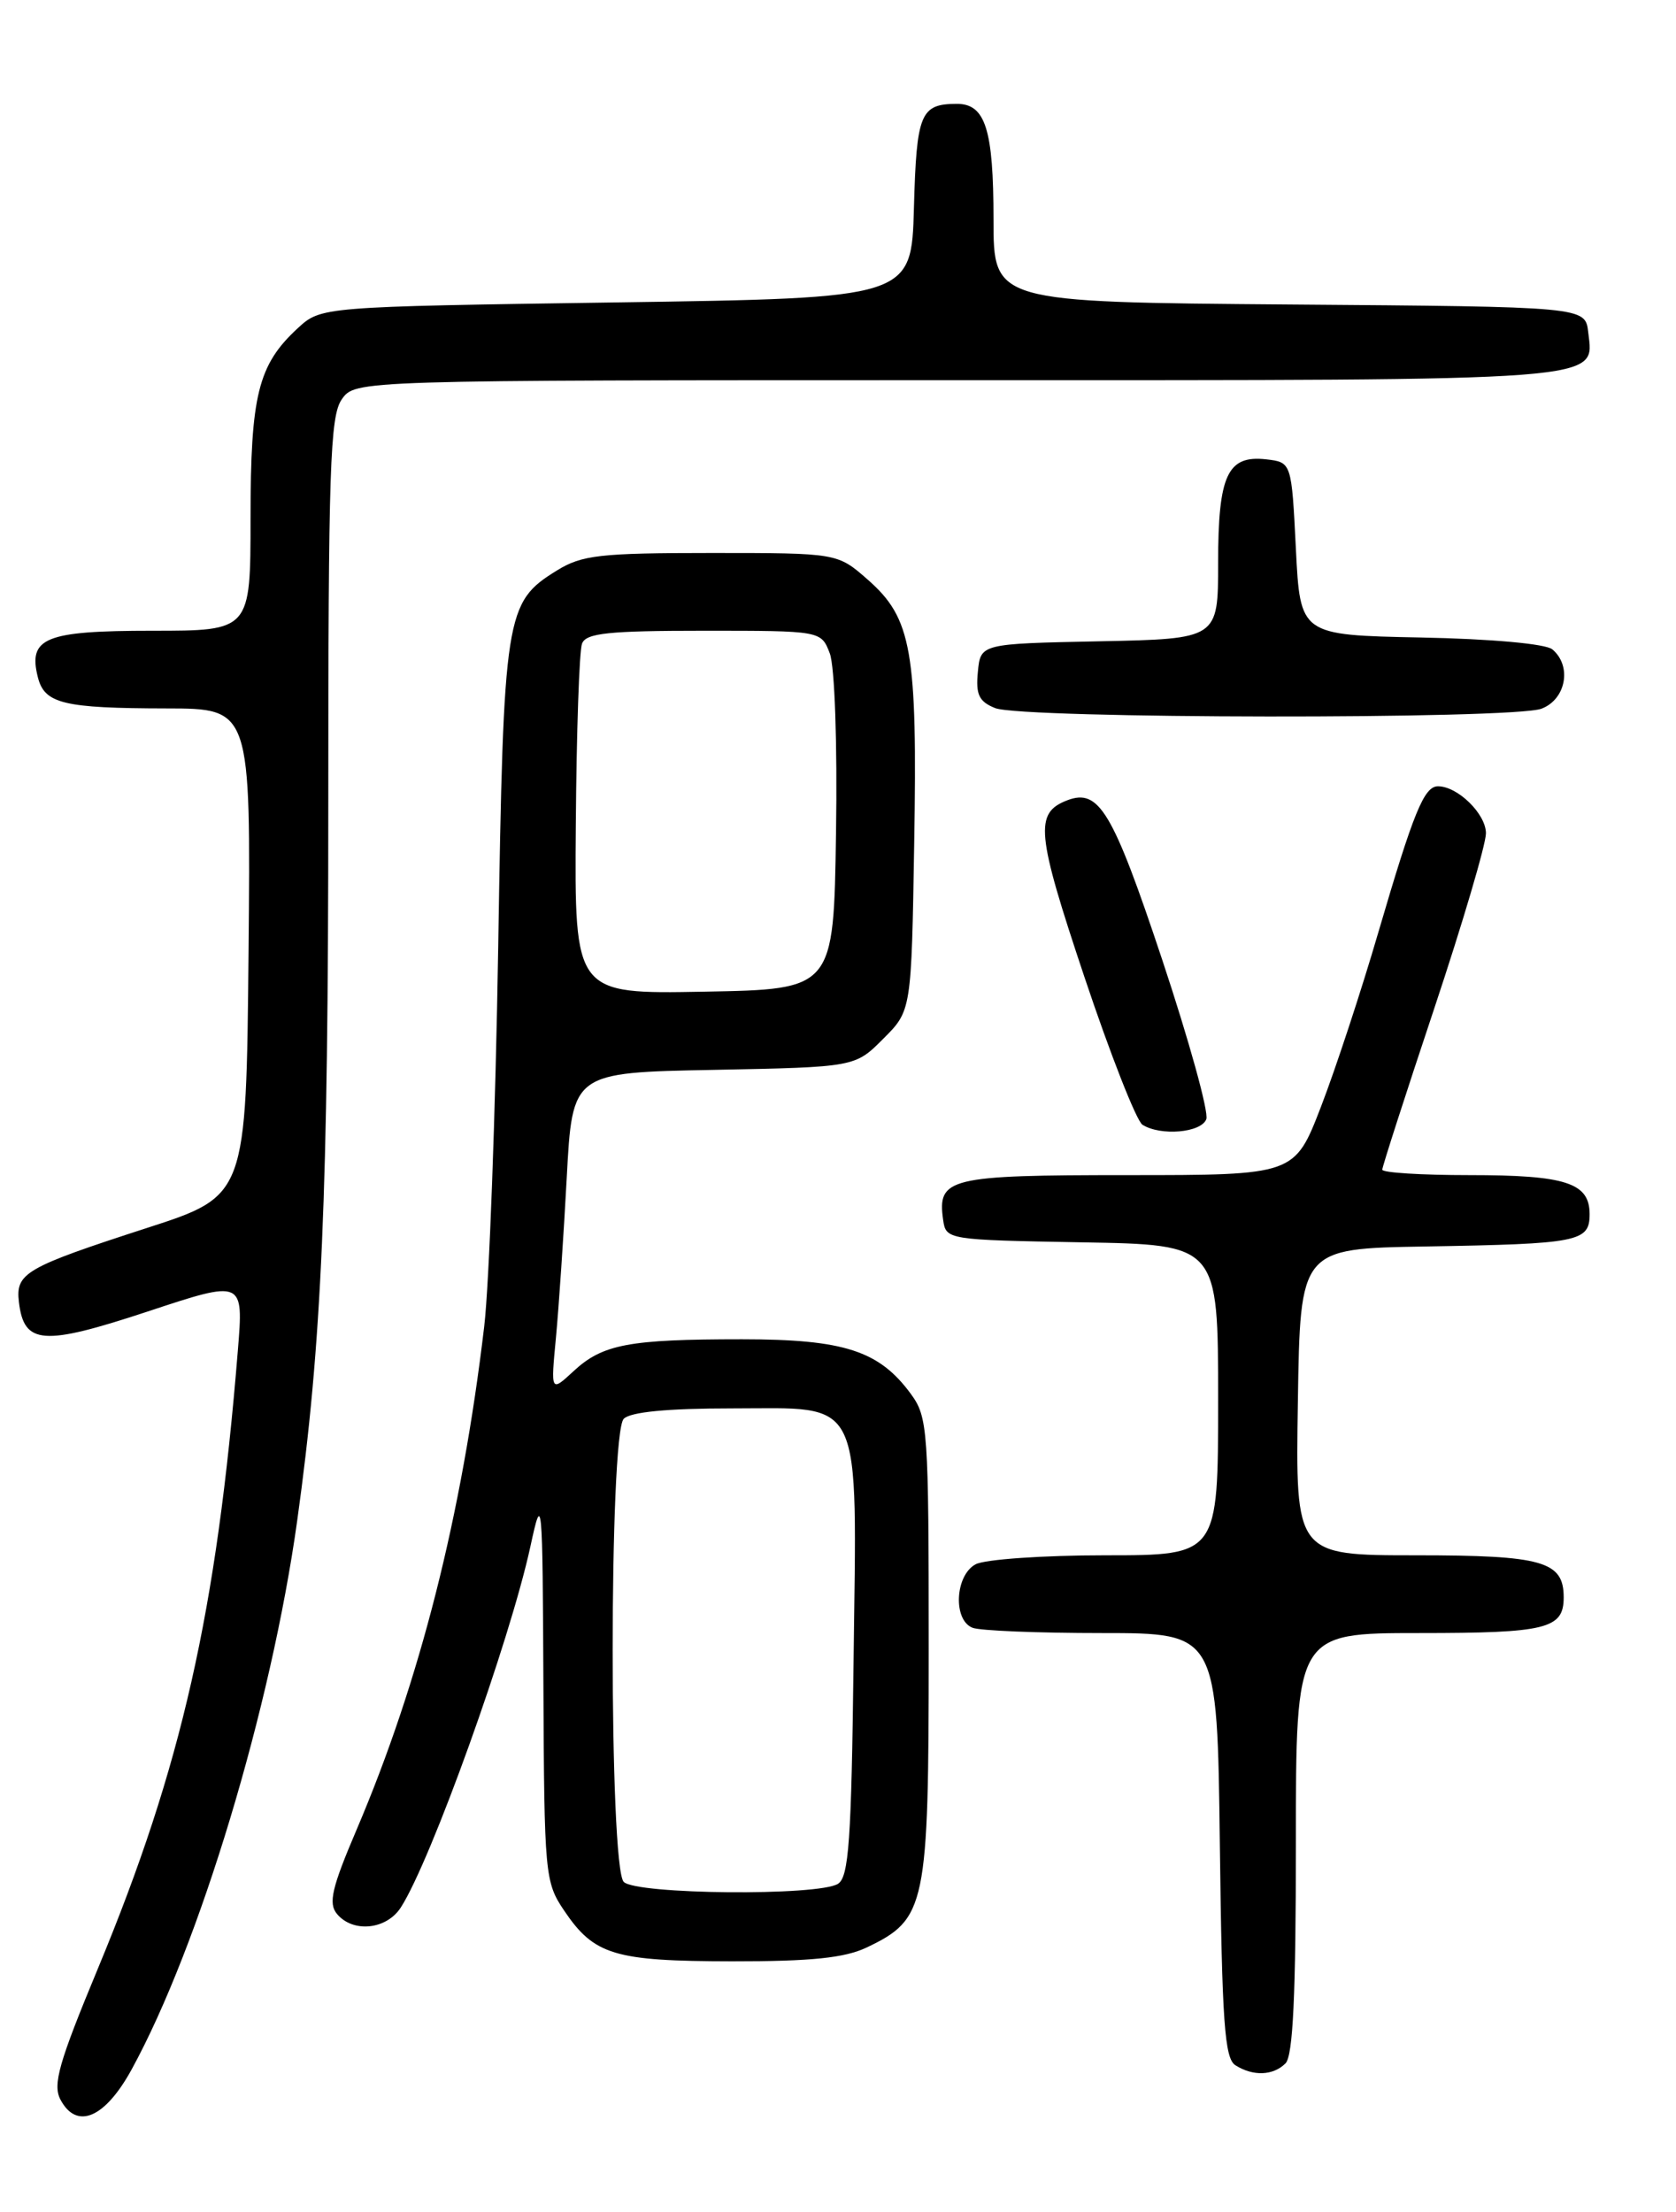 <?xml version="1.0" encoding="UTF-8" standalone="no"?>
<!DOCTYPE svg PUBLIC "-//W3C//DTD SVG 1.1//EN" "http://www.w3.org/Graphics/SVG/1.1/DTD/svg11.dtd" >
<svg xmlns="http://www.w3.org/2000/svg" xmlns:xlink="http://www.w3.org/1999/xlink" version="1.1" viewBox="0 0 194 256">
 <g >
 <path fill="currentColor"
d=" M 15.24 239.50 C 23.08 225.17 31.38 197.67 34.40 176.00 C 37.25 155.56 38.00 138.35 38.00 92.97 C 38.00 54.29 38.20 48.15 39.56 46.22 C 41.11 44.00 41.11 44.00 110.87 44.00 C 186.84 44.00 184.49 44.18 183.84 38.45 C 183.50 35.50 183.50 35.50 149.25 35.24 C 115.00 34.97 115.00 34.97 115.00 25.42 C 115.00 14.93 114.06 11.99 110.71 12.02 C 106.54 12.04 106.09 13.14 105.79 24.04 C 105.50 34.50 105.50 34.50 71.33 35.00 C 37.16 35.50 37.16 35.50 34.45 38.00 C 29.87 42.23 29.00 45.74 29.00 59.97 C 29.00 73.00 29.00 73.00 17.62 73.00 C 5.22 73.00 3.23 73.81 4.38 78.37 C 5.15 81.44 7.32 81.97 19.27 81.99 C 29.03 82.00 29.03 82.00 28.77 110.20 C 28.50 138.40 28.50 138.40 17.00 142.12 C 2.90 146.69 1.79 147.34 2.19 150.70 C 2.78 155.63 4.96 155.79 17.08 151.79 C 28.20 148.11 28.20 148.11 27.53 156.31 C 25.08 186.55 21.03 204.46 11.38 227.71 C 6.79 238.75 6.07 241.27 7.01 243.02 C 8.89 246.53 12.15 245.14 15.24 239.50 Z  M 148.80 238.80 C 149.67 237.93 150.00 230.87 150.00 213.30 C 150.00 189.00 150.00 189.00 164.30 189.00 C 179.01 189.00 181.00 188.51 181.00 184.87 C 181.00 180.69 178.57 180.00 163.91 180.00 C 149.95 180.00 149.95 180.00 150.23 162.25 C 150.50 144.50 150.50 144.50 165.00 144.26 C 182.76 143.96 184.00 143.72 184.00 140.52 C 184.00 136.89 181.26 136.00 170.07 136.00 C 164.53 136.00 160.00 135.72 160.00 135.37 C 160.00 135.03 162.70 126.65 166.00 116.76 C 169.30 106.86 172.00 97.71 172.00 96.44 C 172.00 94.20 168.73 91.00 166.45 91.00 C 164.84 91.00 163.62 94.00 159.56 107.85 C 157.58 114.64 154.58 123.75 152.90 128.10 C 149.85 136.00 149.85 136.00 130.55 136.00 C 109.78 136.00 108.48 136.32 109.17 141.19 C 109.50 143.48 109.66 143.50 125.25 143.78 C 141.00 144.05 141.00 144.05 141.00 162.03 C 141.00 180.00 141.00 180.00 127.93 180.00 C 120.75 180.00 114.00 180.47 112.93 181.04 C 110.54 182.32 110.29 187.51 112.58 188.39 C 113.45 188.73 120.18 189.00 127.53 189.00 C 140.90 189.00 140.90 189.00 141.20 213.54 C 141.45 234.03 141.75 238.23 143.00 239.02 C 145.06 240.32 147.37 240.23 148.80 238.80 Z  M 100.32 225.39 C 107.21 222.10 107.50 220.70 107.50 190.82 C 107.50 165.42 107.40 164.01 105.43 161.32 C 101.76 156.32 97.70 155.00 85.88 155.00 C 72.79 155.00 69.75 155.57 66.39 158.69 C 63.75 161.13 63.75 161.13 64.35 154.82 C 64.68 151.34 65.24 143.02 65.60 136.32 C 66.25 124.13 66.25 124.13 82.61 123.82 C 98.97 123.50 98.97 123.50 102.23 120.23 C 105.50 116.97 105.50 116.97 105.82 97.62 C 106.20 75.29 105.54 71.56 100.45 67.09 C 96.93 64.00 96.93 64.00 82.33 64.00 C 69.44 64.00 67.35 64.24 64.47 66.02 C 58.48 69.72 58.29 70.94 57.67 109.50 C 57.36 128.75 56.63 148.55 56.05 153.50 C 53.46 175.41 48.61 194.55 41.28 211.75 C 38.40 218.49 37.99 220.28 39.00 221.50 C 40.85 223.73 44.74 223.34 46.40 220.75 C 49.90 215.32 59.01 189.94 61.39 179.00 C 62.76 172.68 62.80 173.12 62.90 195.10 C 63.00 216.89 63.08 217.83 65.28 221.09 C 68.77 226.27 71.08 226.97 84.72 226.99 C 93.92 227.00 97.77 226.60 100.32 225.39 Z  M 139.63 129.53 C 139.94 128.73 137.63 120.40 134.51 111.02 C 128.80 93.88 127.21 91.22 123.54 92.62 C 119.72 94.09 119.94 96.38 125.52 113.06 C 128.52 122.03 131.55 129.73 132.24 130.17 C 134.34 131.50 139.03 131.10 139.63 129.53 Z  M 178.43 82.02 C 181.28 80.94 181.98 77.06 179.68 75.15 C 178.91 74.51 172.62 73.94 164.43 73.78 C 150.50 73.50 150.50 73.50 150.00 63.50 C 149.50 53.50 149.50 53.50 146.55 53.16 C 142.08 52.66 141.00 54.98 141.00 65.16 C 141.00 73.94 141.00 73.94 127.25 74.22 C 113.50 74.50 113.50 74.50 113.19 77.76 C 112.93 80.39 113.32 81.20 115.19 81.95 C 118.31 83.20 175.16 83.27 178.43 82.02 Z  M 72.20 217.80 C 70.49 216.09 70.49 165.91 72.20 164.20 C 72.99 163.41 77.24 163.00 84.68 163.00 C 100.11 163.00 99.18 161.07 98.80 192.44 C 98.55 213.02 98.25 217.23 97.00 218.02 C 94.74 219.45 73.66 219.26 72.20 217.80 Z  M 66.65 95.51 C 66.73 84.77 67.05 75.30 67.37 74.49 C 67.83 73.27 70.42 73.00 81.49 73.00 C 95.05 73.00 95.05 73.00 96.05 75.62 C 96.62 77.12 96.93 86.01 96.77 96.37 C 96.50 114.50 96.50 114.50 81.50 114.77 C 66.50 115.05 66.50 115.05 66.65 95.51 Z "/>
</g>
</svg>